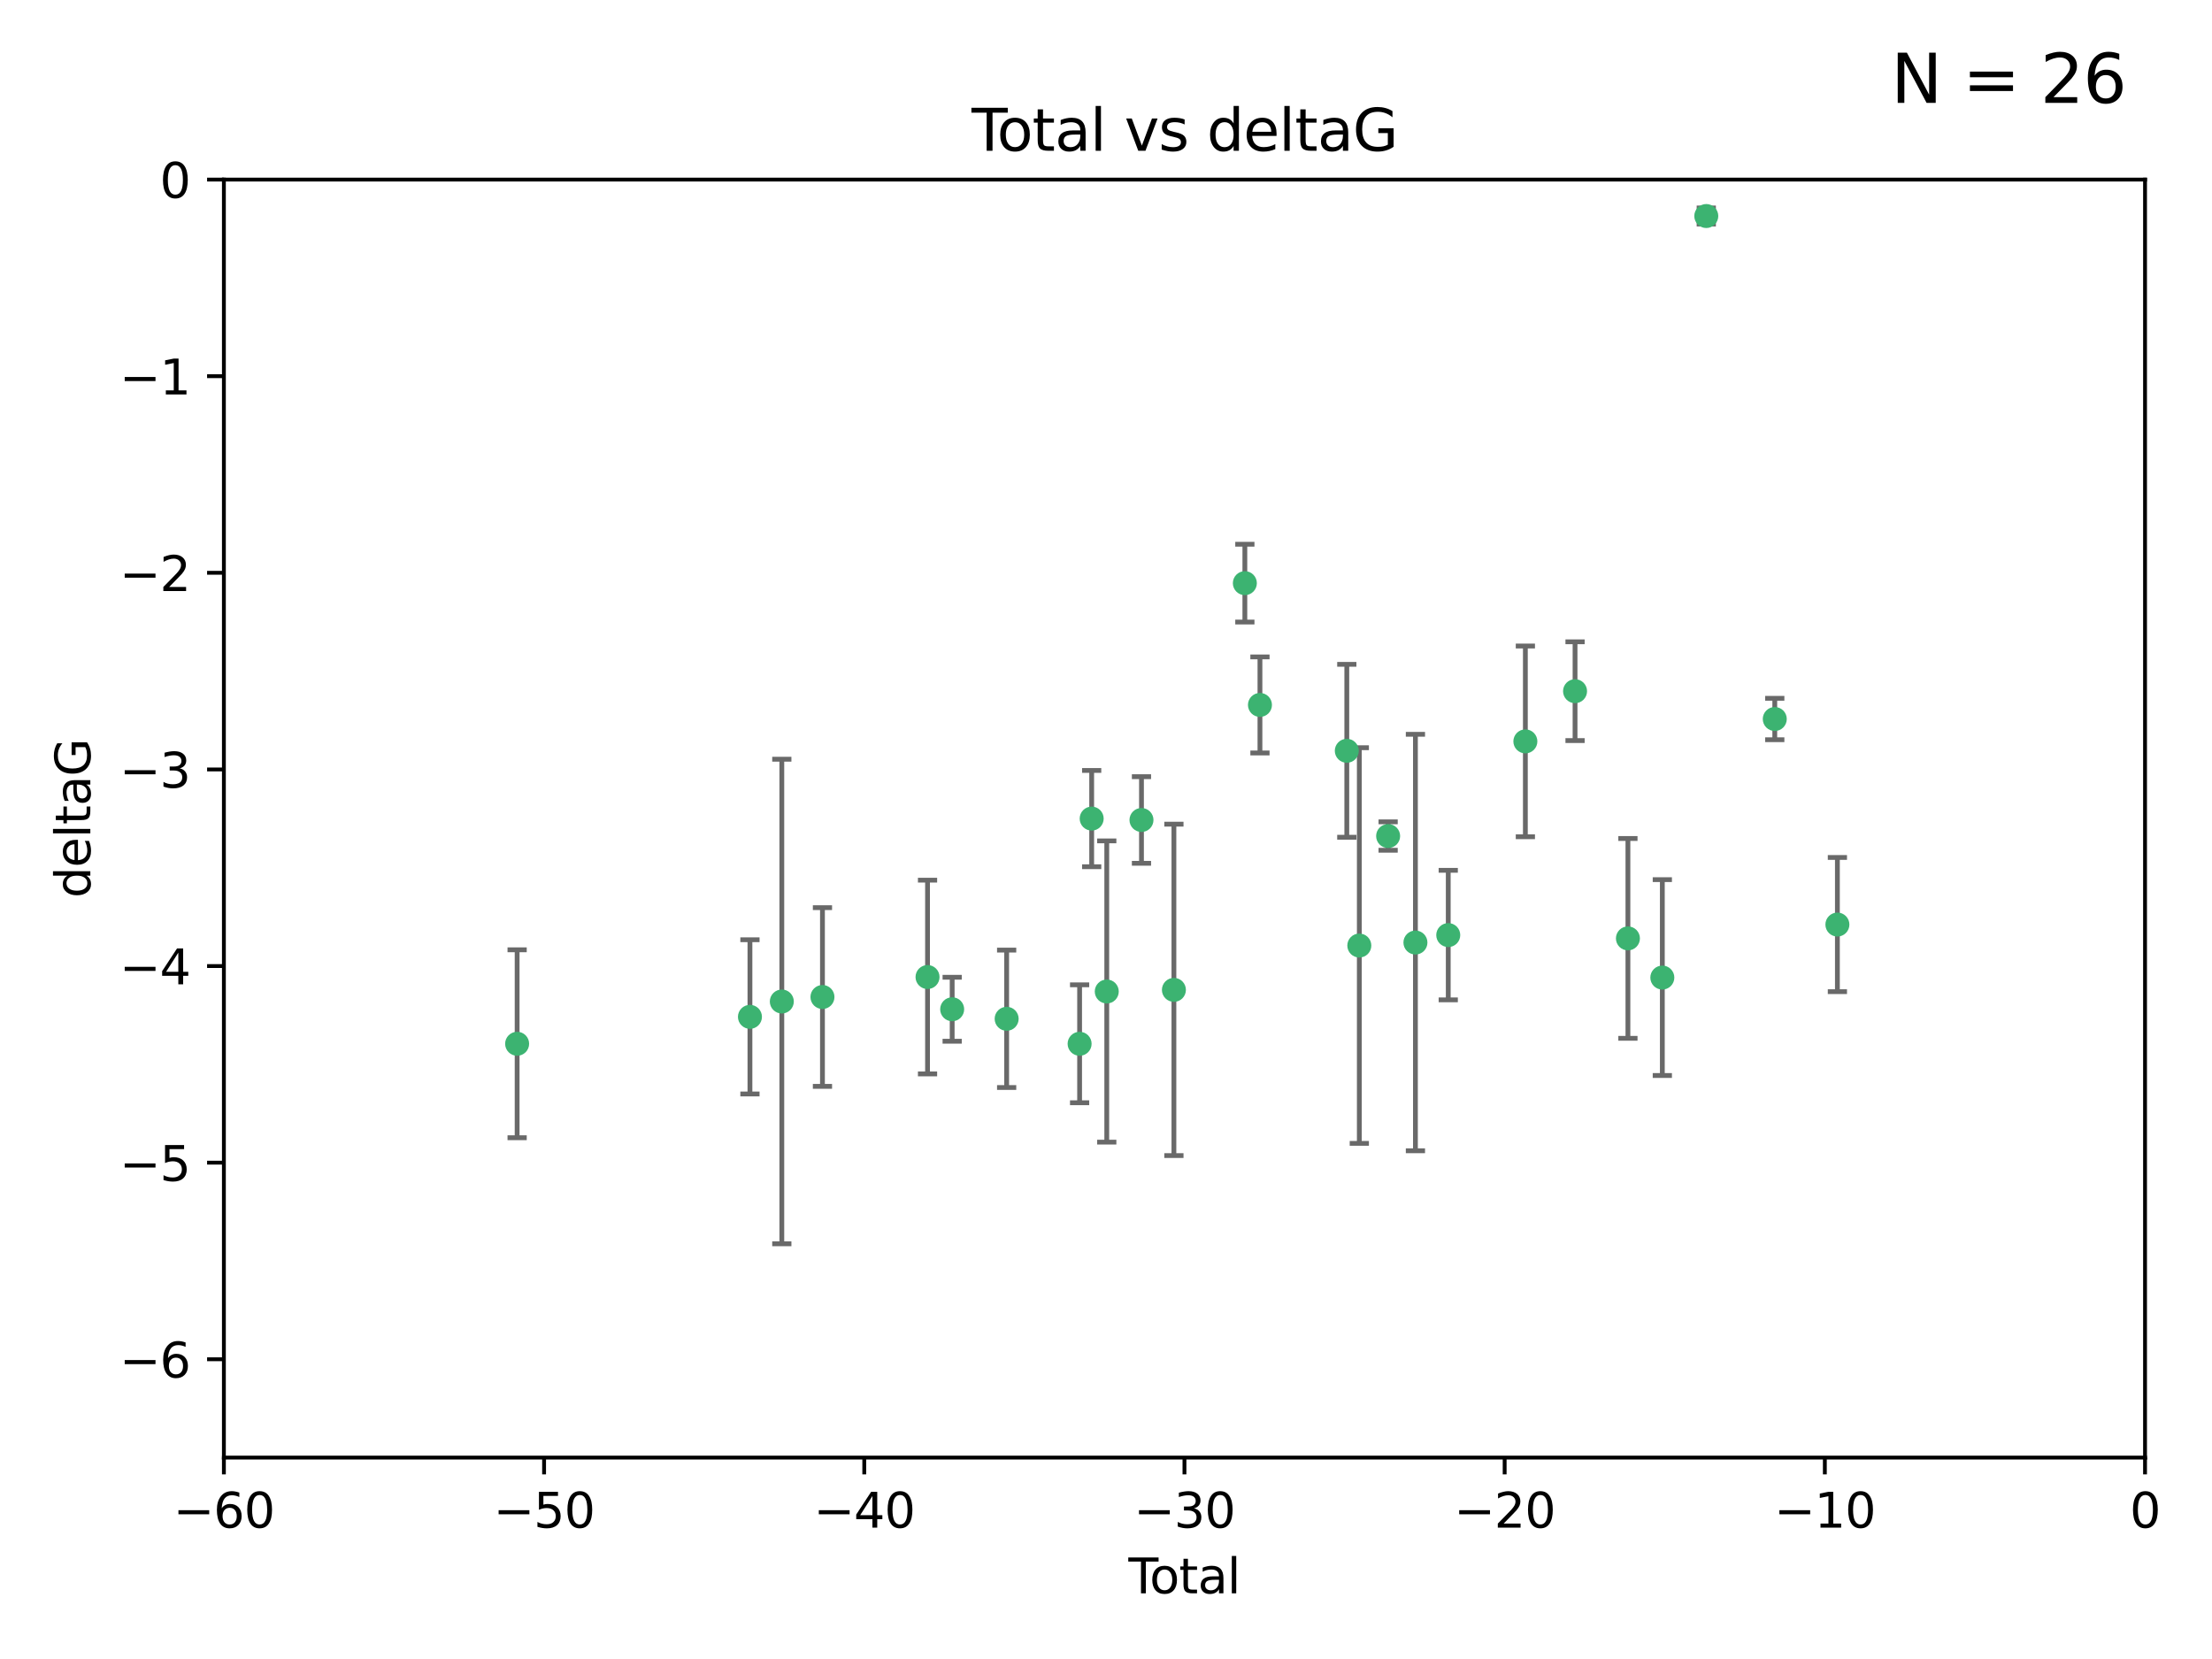 <?xml version="1.0" encoding="utf-8" standalone="no"?>
<!DOCTYPE svg PUBLIC "-//W3C//DTD SVG 1.1//EN"
  "http://www.w3.org/Graphics/SVG/1.1/DTD/svg11.dtd">
<svg xmlns:xlink="http://www.w3.org/1999/xlink" width="460.8pt" height="345.6pt" viewBox="0 0 460.8 345.6" xmlns="http://www.w3.org/2000/svg" version="1.1">
 <defs>
  <style type="text/css">*{stroke-linejoin: round; stroke-linecap: butt}</style>
 </defs>
 <g id="figure_1">
  <g id="patch_1">
   <path d="M 0 345.6 
L 460.8 345.6 
L 460.8 0 
L 0 0 
z
" style="fill: #ffffff"/>
  </g>
  <g id="axes_1">
   <g id="patch_2">
    <path d="M 46.64 303.64 
L 446.85 303.64 
L 446.85 37.411 
L 46.64 37.411 
z
" style="fill: #ffffff"/>
   </g>
   <g id="PathCollection_1">
    <defs>
     <path id="m806c3e0f1e" d="M 0 1.118 
C 0.297 1.118 0.581 1 0.791 0.791 
C 1 0.581 1.118 0.297 1.118 0 
C 1.118 -0.297 1 -0.581 0.791 -0.791 
C 0.581 -1 0.297 -1.118 0 -1.118 
C -0.297 -1.118 -0.581 -1 -0.791 -0.791 
C -1 -0.581 -1.118 -0.297 -1.118 0 
C -1.118 0.297 -1 0.581 -0.791 0.791 
C -0.581 1 -0.297 1.118 0 1.118 
z
" style="stroke: #3cb371"/>
    </defs>
    <g clip-path="url(#p8fd7a4a719)">
     <use xlink:href="#m806c3e0f1e" x="107.728" y="217.436" style="fill: #3cb371; stroke: #3cb371"/>
     <use xlink:href="#m806c3e0f1e" x="156.227" y="211.828" style="fill: #3cb371; stroke: #3cb371"/>
     <use xlink:href="#m806c3e0f1e" x="162.867" y="208.632" style="fill: #3cb371; stroke: #3cb371"/>
     <use xlink:href="#m806c3e0f1e" x="171.333" y="207.693" style="fill: #3cb371; stroke: #3cb371"/>
     <use xlink:href="#m806c3e0f1e" x="193.222" y="203.534" style="fill: #3cb371; stroke: #3cb371"/>
     <use xlink:href="#m806c3e0f1e" x="198.354" y="210.246" style="fill: #3cb371; stroke: #3cb371"/>
     <use xlink:href="#m806c3e0f1e" x="209.704" y="212.234" style="fill: #3cb371; stroke: #3cb371"/>
     <use xlink:href="#m806c3e0f1e" x="224.902" y="217.439" style="fill: #3cb371; stroke: #3cb371"/>
     <use xlink:href="#m806c3e0f1e" x="227.416" y="170.528" style="fill: #3cb371; stroke: #3cb371"/>
     <use xlink:href="#m806c3e0f1e" x="230.559" y="206.547" style="fill: #3cb371; stroke: #3cb371"/>
     <use xlink:href="#m806c3e0f1e" x="237.79" y="170.819" style="fill: #3cb371; stroke: #3cb371"/>
     <use xlink:href="#m806c3e0f1e" x="244.547" y="206.209" style="fill: #3cb371; stroke: #3cb371"/>
     <use xlink:href="#m806c3e0f1e" x="259.326" y="121.482" style="fill: #3cb371; stroke: #3cb371"/>
     <use xlink:href="#m806c3e0f1e" x="262.471" y="146.85" style="fill: #3cb371; stroke: #3cb371"/>
     <use xlink:href="#m806c3e0f1e" x="280.563" y="156.404" style="fill: #3cb371; stroke: #3cb371"/>
     <use xlink:href="#m806c3e0f1e" x="283.17" y="196.973" style="fill: #3cb371; stroke: #3cb371"/>
     <use xlink:href="#m806c3e0f1e" x="289.173" y="174.165" style="fill: #3cb371; stroke: #3cb371"/>
     <use xlink:href="#m806c3e0f1e" x="294.86" y="196.347" style="fill: #3cb371; stroke: #3cb371"/>
     <use xlink:href="#m806c3e0f1e" x="301.697" y="194.795" style="fill: #3cb371; stroke: #3cb371"/>
     <use xlink:href="#m806c3e0f1e" x="317.762" y="154.443" style="fill: #3cb371; stroke: #3cb371"/>
     <use xlink:href="#m806c3e0f1e" x="328.112" y="143.987" style="fill: #3cb371; stroke: #3cb371"/>
     <use xlink:href="#m806c3e0f1e" x="339.126" y="195.485" style="fill: #3cb371; stroke: #3cb371"/>
     <use xlink:href="#m806c3e0f1e" x="346.294" y="203.645" style="fill: #3cb371; stroke: #3cb371"/>
     <use xlink:href="#m806c3e0f1e" x="355.45" y="45.003" style="fill: #3cb371; stroke: #3cb371"/>
     <use xlink:href="#m806c3e0f1e" x="369.717" y="149.782" style="fill: #3cb371; stroke: #3cb371"/>
     <use xlink:href="#m806c3e0f1e" x="382.763" y="192.602" style="fill: #3cb371; stroke: #3cb371"/>
    </g>
   </g>
   <g id="matplotlib.axis_1">
    <g id="xtick_1">
     <g id="line2d_1">
      <defs>
       <path id="m759637b5cf" d="M 0 0 
L 0 3.5 
" style="stroke: #000000; stroke-width: 0.8"/>
      </defs>
      <g>
       <use xlink:href="#m759637b5cf" x="46.64" y="303.64" style="stroke: #000000; stroke-width: 0.8"/>
      </g>
     </g>
     <g id="text_1">
      <!-- −60 -->
      <g transform="translate(36.088 318.238)scale(0.1 -0.1)">
       <defs>
        <path id="DejaVuSans-2212" d="M 678 2272 
L 4684 2272 
L 4684 1741 
L 678 1741 
L 678 2272 
z
" transform="scale(0.016)"/>
        <path id="DejaVuSans-36" d="M 2113 2584 
Q 1688 2584 1439 2293 
Q 1191 2003 1191 1497 
Q 1191 994 1439 701 
Q 1688 409 2113 409 
Q 2538 409 2786 701 
Q 3034 994 3034 1497 
Q 3034 2003 2786 2293 
Q 2538 2584 2113 2584 
z
M 3366 4563 
L 3366 3988 
Q 3128 4100 2886 4159 
Q 2644 4219 2406 4219 
Q 1781 4219 1451 3797 
Q 1122 3375 1075 2522 
Q 1259 2794 1537 2939 
Q 1816 3084 2150 3084 
Q 2853 3084 3261 2657 
Q 3669 2231 3669 1497 
Q 3669 778 3244 343 
Q 2819 -91 2113 -91 
Q 1303 -91 875 529 
Q 447 1150 447 2328 
Q 447 3434 972 4092 
Q 1497 4750 2381 4750 
Q 2619 4750 2861 4703 
Q 3103 4656 3366 4563 
z
" transform="scale(0.016)"/>
        <path id="DejaVuSans-30" d="M 2034 4250 
Q 1547 4250 1301 3770 
Q 1056 3291 1056 2328 
Q 1056 1369 1301 889 
Q 1547 409 2034 409 
Q 2525 409 2770 889 
Q 3016 1369 3016 2328 
Q 3016 3291 2770 3770 
Q 2525 4250 2034 4250 
z
M 2034 4750 
Q 2819 4750 3233 4129 
Q 3647 3509 3647 2328 
Q 3647 1150 3233 529 
Q 2819 -91 2034 -91 
Q 1250 -91 836 529 
Q 422 1150 422 2328 
Q 422 3509 836 4129 
Q 1250 4750 2034 4750 
z
" transform="scale(0.016)"/>
       </defs>
       <use xlink:href="#DejaVuSans-2212"/>
       <use xlink:href="#DejaVuSans-36" x="83.789"/>
       <use xlink:href="#DejaVuSans-30" x="147.412"/>
      </g>
     </g>
    </g>
    <g id="xtick_2">
     <g id="line2d_2">
      <g>
       <use xlink:href="#m759637b5cf" x="113.342" y="303.64" style="stroke: #000000; stroke-width: 0.8"/>
      </g>
     </g>
     <g id="text_2">
      <!-- −50 -->
      <g transform="translate(102.789 318.238)scale(0.1 -0.1)">
       <defs>
        <path id="DejaVuSans-35" d="M 691 4666 
L 3169 4666 
L 3169 4134 
L 1269 4134 
L 1269 2991 
Q 1406 3038 1543 3061 
Q 1681 3084 1819 3084 
Q 2600 3084 3056 2656 
Q 3513 2228 3513 1497 
Q 3513 744 3044 326 
Q 2575 -91 1722 -91 
Q 1428 -91 1123 -41 
Q 819 9 494 109 
L 494 744 
Q 775 591 1075 516 
Q 1375 441 1709 441 
Q 2250 441 2565 725 
Q 2881 1009 2881 1497 
Q 2881 1984 2565 2268 
Q 2250 2553 1709 2553 
Q 1456 2553 1204 2497 
Q 953 2441 691 2322 
L 691 4666 
z
" transform="scale(0.016)"/>
       </defs>
       <use xlink:href="#DejaVuSans-2212"/>
       <use xlink:href="#DejaVuSans-35" x="83.789"/>
       <use xlink:href="#DejaVuSans-30" x="147.412"/>
      </g>
     </g>
    </g>
    <g id="xtick_3">
     <g id="line2d_3">
      <g>
       <use xlink:href="#m759637b5cf" x="180.043" y="303.64" style="stroke: #000000; stroke-width: 0.8"/>
      </g>
     </g>
     <g id="text_3">
      <!-- −40 -->
      <g transform="translate(169.491 318.238)scale(0.1 -0.1)">
       <defs>
        <path id="DejaVuSans-34" d="M 2419 4116 
L 825 1625 
L 2419 1625 
L 2419 4116 
z
M 2253 4666 
L 3047 4666 
L 3047 1625 
L 3713 1625 
L 3713 1100 
L 3047 1100 
L 3047 0 
L 2419 0 
L 2419 1100 
L 313 1100 
L 313 1709 
L 2253 4666 
z
" transform="scale(0.016)"/>
       </defs>
       <use xlink:href="#DejaVuSans-2212"/>
       <use xlink:href="#DejaVuSans-34" x="83.789"/>
       <use xlink:href="#DejaVuSans-30" x="147.412"/>
      </g>
     </g>
    </g>
    <g id="xtick_4">
     <g id="line2d_4">
      <g>
       <use xlink:href="#m759637b5cf" x="246.745" y="303.64" style="stroke: #000000; stroke-width: 0.8"/>
      </g>
     </g>
     <g id="text_4">
      <!-- −30 -->
      <g transform="translate(236.193 318.238)scale(0.1 -0.1)">
       <defs>
        <path id="DejaVuSans-33" d="M 2597 2516 
Q 3050 2419 3304 2112 
Q 3559 1806 3559 1356 
Q 3559 666 3084 287 
Q 2609 -91 1734 -91 
Q 1441 -91 1130 -33 
Q 819 25 488 141 
L 488 750 
Q 750 597 1062 519 
Q 1375 441 1716 441 
Q 2309 441 2620 675 
Q 2931 909 2931 1356 
Q 2931 1769 2642 2001 
Q 2353 2234 1838 2234 
L 1294 2234 
L 1294 2753 
L 1863 2753 
Q 2328 2753 2575 2939 
Q 2822 3125 2822 3475 
Q 2822 3834 2567 4026 
Q 2313 4219 1838 4219 
Q 1578 4219 1281 4162 
Q 984 4106 628 3988 
L 628 4550 
Q 988 4650 1302 4700 
Q 1616 4750 1894 4750 
Q 2613 4750 3031 4423 
Q 3450 4097 3450 3541 
Q 3450 3153 3228 2886 
Q 3006 2619 2597 2516 
z
" transform="scale(0.016)"/>
       </defs>
       <use xlink:href="#DejaVuSans-2212"/>
       <use xlink:href="#DejaVuSans-33" x="83.789"/>
       <use xlink:href="#DejaVuSans-30" x="147.412"/>
      </g>
     </g>
    </g>
    <g id="xtick_5">
     <g id="line2d_5">
      <g>
       <use xlink:href="#m759637b5cf" x="313.447" y="303.64" style="stroke: #000000; stroke-width: 0.8"/>
      </g>
     </g>
     <g id="text_5">
      <!-- −20 -->
      <g transform="translate(302.894 318.238)scale(0.1 -0.1)">
       <defs>
        <path id="DejaVuSans-32" d="M 1228 531 
L 3431 531 
L 3431 0 
L 469 0 
L 469 531 
Q 828 903 1448 1529 
Q 2069 2156 2228 2338 
Q 2531 2678 2651 2914 
Q 2772 3150 2772 3378 
Q 2772 3750 2511 3984 
Q 2250 4219 1831 4219 
Q 1534 4219 1204 4116 
Q 875 4013 500 3803 
L 500 4441 
Q 881 4594 1212 4672 
Q 1544 4750 1819 4750 
Q 2544 4750 2975 4387 
Q 3406 4025 3406 3419 
Q 3406 3131 3298 2873 
Q 3191 2616 2906 2266 
Q 2828 2175 2409 1742 
Q 1991 1309 1228 531 
z
" transform="scale(0.016)"/>
       </defs>
       <use xlink:href="#DejaVuSans-2212"/>
       <use xlink:href="#DejaVuSans-32" x="83.789"/>
       <use xlink:href="#DejaVuSans-30" x="147.412"/>
      </g>
     </g>
    </g>
    <g id="xtick_6">
     <g id="line2d_6">
      <g>
       <use xlink:href="#m759637b5cf" x="380.148" y="303.64" style="stroke: #000000; stroke-width: 0.8"/>
      </g>
     </g>
     <g id="text_6">
      <!-- −10 -->
      <g transform="translate(369.596 318.238)scale(0.1 -0.1)">
       <defs>
        <path id="DejaVuSans-31" d="M 794 531 
L 1825 531 
L 1825 4091 
L 703 3866 
L 703 4441 
L 1819 4666 
L 2450 4666 
L 2450 531 
L 3481 531 
L 3481 0 
L 794 0 
L 794 531 
z
" transform="scale(0.016)"/>
       </defs>
       <use xlink:href="#DejaVuSans-2212"/>
       <use xlink:href="#DejaVuSans-31" x="83.789"/>
       <use xlink:href="#DejaVuSans-30" x="147.412"/>
      </g>
     </g>
    </g>
    <g id="xtick_7">
     <g id="line2d_7">
      <g>
       <use xlink:href="#m759637b5cf" x="446.85" y="303.64" style="stroke: #000000; stroke-width: 0.8"/>
      </g>
     </g>
     <g id="text_7">
      <!-- 0 -->
      <g transform="translate(443.669 318.238)scale(0.1 -0.1)">
       <use xlink:href="#DejaVuSans-30"/>
      </g>
     </g>
    </g>
    <g id="text_8">
     <!-- Total -->
     <g transform="translate(235.068 331.917)scale(0.1 -0.1)">
      <defs>
       <path id="DejaVuSans-54" d="M -19 4666 
L 3928 4666 
L 3928 4134 
L 2272 4134 
L 2272 0 
L 1638 0 
L 1638 4134 
L -19 4134 
L -19 4666 
z
" transform="scale(0.016)"/>
       <path id="DejaVuSans-6f" d="M 1959 3097 
Q 1497 3097 1228 2736 
Q 959 2375 959 1747 
Q 959 1119 1226 758 
Q 1494 397 1959 397 
Q 2419 397 2687 759 
Q 2956 1122 2956 1747 
Q 2956 2369 2687 2733 
Q 2419 3097 1959 3097 
z
M 1959 3584 
Q 2709 3584 3137 3096 
Q 3566 2609 3566 1747 
Q 3566 888 3137 398 
Q 2709 -91 1959 -91 
Q 1206 -91 779 398 
Q 353 888 353 1747 
Q 353 2609 779 3096 
Q 1206 3584 1959 3584 
z
" transform="scale(0.016)"/>
       <path id="DejaVuSans-74" d="M 1172 4494 
L 1172 3500 
L 2356 3500 
L 2356 3053 
L 1172 3053 
L 1172 1153 
Q 1172 725 1289 603 
Q 1406 481 1766 481 
L 2356 481 
L 2356 0 
L 1766 0 
Q 1100 0 847 248 
Q 594 497 594 1153 
L 594 3053 
L 172 3053 
L 172 3500 
L 594 3500 
L 594 4494 
L 1172 4494 
z
" transform="scale(0.016)"/>
       <path id="DejaVuSans-61" d="M 2194 1759 
Q 1497 1759 1228 1600 
Q 959 1441 959 1056 
Q 959 750 1161 570 
Q 1363 391 1709 391 
Q 2188 391 2477 730 
Q 2766 1069 2766 1631 
L 2766 1759 
L 2194 1759 
z
M 3341 1997 
L 3341 0 
L 2766 0 
L 2766 531 
Q 2569 213 2275 61 
Q 1981 -91 1556 -91 
Q 1019 -91 701 211 
Q 384 513 384 1019 
Q 384 1609 779 1909 
Q 1175 2209 1959 2209 
L 2766 2209 
L 2766 2266 
Q 2766 2663 2505 2880 
Q 2244 3097 1772 3097 
Q 1472 3097 1187 3025 
Q 903 2953 641 2809 
L 641 3341 
Q 956 3463 1253 3523 
Q 1550 3584 1831 3584 
Q 2591 3584 2966 3190 
Q 3341 2797 3341 1997 
z
" transform="scale(0.016)"/>
       <path id="DejaVuSans-6c" d="M 603 4863 
L 1178 4863 
L 1178 0 
L 603 0 
L 603 4863 
z
" transform="scale(0.016)"/>
      </defs>
      <use xlink:href="#DejaVuSans-54"/>
      <use xlink:href="#DejaVuSans-6f" x="44.084"/>
      <use xlink:href="#DejaVuSans-74" x="105.266"/>
      <use xlink:href="#DejaVuSans-61" x="144.475"/>
      <use xlink:href="#DejaVuSans-6c" x="205.754"/>
     </g>
    </g>
   </g>
   <g id="matplotlib.axis_2">
    <g id="ytick_1">
     <g id="line2d_8">
      <defs>
       <path id="mcbce592e49" d="M 0 0 
L -3.5 0 
" style="stroke: #000000; stroke-width: 0.8"/>
      </defs>
      <g>
       <use xlink:href="#mcbce592e49" x="46.64" y="283.161" style="stroke: #000000; stroke-width: 0.8"/>
      </g>
     </g>
     <g id="text_9">
      <!-- −6 -->
      <g transform="translate(24.898 286.96)scale(0.1 -0.1)">
       <use xlink:href="#DejaVuSans-2212"/>
       <use xlink:href="#DejaVuSans-36" x="83.789"/>
      </g>
     </g>
    </g>
    <g id="ytick_2">
     <g id="line2d_9">
      <g>
       <use xlink:href="#mcbce592e49" x="46.64" y="242.203" style="stroke: #000000; stroke-width: 0.8"/>
      </g>
     </g>
     <g id="text_10">
      <!-- −5 -->
      <g transform="translate(24.898 246.002)scale(0.1 -0.1)">
       <use xlink:href="#DejaVuSans-2212"/>
       <use xlink:href="#DejaVuSans-35" x="83.789"/>
      </g>
     </g>
    </g>
    <g id="ytick_3">
     <g id="line2d_10">
      <g>
       <use xlink:href="#mcbce592e49" x="46.64" y="201.244" style="stroke: #000000; stroke-width: 0.8"/>
      </g>
     </g>
     <g id="text_11">
      <!-- −4 -->
      <g transform="translate(24.898 205.044)scale(0.1 -0.1)">
       <use xlink:href="#DejaVuSans-2212"/>
       <use xlink:href="#DejaVuSans-34" x="83.789"/>
      </g>
     </g>
    </g>
    <g id="ytick_4">
     <g id="line2d_11">
      <g>
       <use xlink:href="#mcbce592e49" x="46.64" y="160.286" style="stroke: #000000; stroke-width: 0.8"/>
      </g>
     </g>
     <g id="text_12">
      <!-- −3 -->
      <g transform="translate(24.898 164.085)scale(0.1 -0.1)">
       <use xlink:href="#DejaVuSans-2212"/>
       <use xlink:href="#DejaVuSans-33" x="83.789"/>
      </g>
     </g>
    </g>
    <g id="ytick_5">
     <g id="line2d_12">
      <g>
       <use xlink:href="#mcbce592e49" x="46.64" y="119.328" style="stroke: #000000; stroke-width: 0.8"/>
      </g>
     </g>
     <g id="text_13">
      <!-- −2 -->
      <g transform="translate(24.898 123.127)scale(0.1 -0.1)">
       <use xlink:href="#DejaVuSans-2212"/>
       <use xlink:href="#DejaVuSans-32" x="83.789"/>
      </g>
     </g>
    </g>
    <g id="ytick_6">
     <g id="line2d_13">
      <g>
       <use xlink:href="#mcbce592e49" x="46.64" y="78.369" style="stroke: #000000; stroke-width: 0.8"/>
      </g>
     </g>
     <g id="text_14">
      <!-- −1 -->
      <g transform="translate(24.898 82.169)scale(0.1 -0.1)">
       <use xlink:href="#DejaVuSans-2212"/>
       <use xlink:href="#DejaVuSans-31" x="83.789"/>
      </g>
     </g>
    </g>
    <g id="ytick_7">
     <g id="line2d_14">
      <g>
       <use xlink:href="#mcbce592e49" x="46.64" y="37.411" style="stroke: #000000; stroke-width: 0.8"/>
      </g>
     </g>
     <g id="text_15">
      <!-- 0 -->
      <g transform="translate(33.278 41.21)scale(0.1 -0.1)">
       <use xlink:href="#DejaVuSans-30"/>
      </g>
     </g>
    </g>
    <g id="text_16">
     <!-- deltaG -->
     <g transform="translate(18.818 187.064)rotate(-90)scale(0.1 -0.1)">
      <defs>
       <path id="DejaVuSans-64" d="M 2906 2969 
L 2906 4863 
L 3481 4863 
L 3481 0 
L 2906 0 
L 2906 525 
Q 2725 213 2448 61 
Q 2172 -91 1784 -91 
Q 1150 -91 751 415 
Q 353 922 353 1747 
Q 353 2572 751 3078 
Q 1150 3584 1784 3584 
Q 2172 3584 2448 3432 
Q 2725 3281 2906 2969 
z
M 947 1747 
Q 947 1113 1208 752 
Q 1469 391 1925 391 
Q 2381 391 2643 752 
Q 2906 1113 2906 1747 
Q 2906 2381 2643 2742 
Q 2381 3103 1925 3103 
Q 1469 3103 1208 2742 
Q 947 2381 947 1747 
z
" transform="scale(0.016)"/>
       <path id="DejaVuSans-65" d="M 3597 1894 
L 3597 1613 
L 953 1613 
Q 991 1019 1311 708 
Q 1631 397 2203 397 
Q 2534 397 2845 478 
Q 3156 559 3463 722 
L 3463 178 
Q 3153 47 2828 -22 
Q 2503 -91 2169 -91 
Q 1331 -91 842 396 
Q 353 884 353 1716 
Q 353 2575 817 3079 
Q 1281 3584 2069 3584 
Q 2775 3584 3186 3129 
Q 3597 2675 3597 1894 
z
M 3022 2063 
Q 3016 2534 2758 2815 
Q 2500 3097 2075 3097 
Q 1594 3097 1305 2825 
Q 1016 2553 972 2059 
L 3022 2063 
z
" transform="scale(0.016)"/>
       <path id="DejaVuSans-47" d="M 3809 666 
L 3809 1919 
L 2778 1919 
L 2778 2438 
L 4434 2438 
L 4434 434 
Q 4069 175 3628 42 
Q 3188 -91 2688 -91 
Q 1594 -91 976 548 
Q 359 1188 359 2328 
Q 359 3472 976 4111 
Q 1594 4750 2688 4750 
Q 3144 4750 3555 4637 
Q 3966 4525 4313 4306 
L 4313 3634 
Q 3963 3931 3569 4081 
Q 3175 4231 2741 4231 
Q 1884 4231 1454 3753 
Q 1025 3275 1025 2328 
Q 1025 1384 1454 906 
Q 1884 428 2741 428 
Q 3075 428 3337 486 
Q 3600 544 3809 666 
z
" transform="scale(0.016)"/>
      </defs>
      <use xlink:href="#DejaVuSans-64"/>
      <use xlink:href="#DejaVuSans-65" x="63.477"/>
      <use xlink:href="#DejaVuSans-6c" x="125"/>
      <use xlink:href="#DejaVuSans-74" x="152.783"/>
      <use xlink:href="#DejaVuSans-61" x="191.992"/>
      <use xlink:href="#DejaVuSans-47" x="253.271"/>
     </g>
    </g>
   </g>
   <g id="LineCollection_1">
    <path d="M 107.728 237.01 
L 107.728 197.863 
" clip-path="url(#p8fd7a4a719)" style="fill: none; stroke: #696969"/>
    <path d="M 156.227 227.894 
L 156.227 195.763 
" clip-path="url(#p8fd7a4a719)" style="fill: none; stroke: #696969"/>
    <path d="M 162.867 259.106 
L 162.867 158.159 
" clip-path="url(#p8fd7a4a719)" style="fill: none; stroke: #696969"/>
    <path d="M 171.333 226.308 
L 171.333 189.078 
" clip-path="url(#p8fd7a4a719)" style="fill: none; stroke: #696969"/>
    <path d="M 193.222 223.714 
L 193.222 183.354 
" clip-path="url(#p8fd7a4a719)" style="fill: none; stroke: #696969"/>
    <path d="M 198.354 216.908 
L 198.354 203.585 
" clip-path="url(#p8fd7a4a719)" style="fill: none; stroke: #696969"/>
    <path d="M 209.704 226.546 
L 209.704 197.923 
" clip-path="url(#p8fd7a4a719)" style="fill: none; stroke: #696969"/>
    <path d="M 224.902 229.723 
L 224.902 205.154 
" clip-path="url(#p8fd7a4a719)" style="fill: none; stroke: #696969"/>
    <path d="M 227.416 180.554 
L 227.416 160.503 
" clip-path="url(#p8fd7a4a719)" style="fill: none; stroke: #696969"/>
    <path d="M 230.559 237.925 
L 230.559 175.169 
" clip-path="url(#p8fd7a4a719)" style="fill: none; stroke: #696969"/>
    <path d="M 237.79 179.842 
L 237.79 161.796 
" clip-path="url(#p8fd7a4a719)" style="fill: none; stroke: #696969"/>
    <path d="M 244.547 240.727 
L 244.547 171.69 
" clip-path="url(#p8fd7a4a719)" style="fill: none; stroke: #696969"/>
    <path d="M 259.326 129.586 
L 259.326 113.377 
" clip-path="url(#p8fd7a4a719)" style="fill: none; stroke: #696969"/>
    <path d="M 262.471 156.857 
L 262.471 136.843 
" clip-path="url(#p8fd7a4a719)" style="fill: none; stroke: #696969"/>
    <path d="M 280.563 174.418 
L 280.563 138.39 
" clip-path="url(#p8fd7a4a719)" style="fill: none; stroke: #696969"/>
    <path d="M 283.17 238.185 
L 283.17 155.761 
" clip-path="url(#p8fd7a4a719)" style="fill: none; stroke: #696969"/>
    <path d="M 289.173 177.125 
L 289.173 171.205 
" clip-path="url(#p8fd7a4a719)" style="fill: none; stroke: #696969"/>
    <path d="M 294.86 239.727 
L 294.86 152.966 
" clip-path="url(#p8fd7a4a719)" style="fill: none; stroke: #696969"/>
    <path d="M 301.697 208.286 
L 301.697 181.304 
" clip-path="url(#p8fd7a4a719)" style="fill: none; stroke: #696969"/>
    <path d="M 317.762 174.308 
L 317.762 134.577 
" clip-path="url(#p8fd7a4a719)" style="fill: none; stroke: #696969"/>
    <path d="M 328.112 154.277 
L 328.112 133.697 
" clip-path="url(#p8fd7a4a719)" style="fill: none; stroke: #696969"/>
    <path d="M 339.126 216.296 
L 339.126 174.675 
" clip-path="url(#p8fd7a4a719)" style="fill: none; stroke: #696969"/>
    <path d="M 346.294 224.047 
L 346.294 183.243 
" clip-path="url(#p8fd7a4a719)" style="fill: none; stroke: #696969"/>
    <path d="M 355.45 46.679 
L 355.45 43.328 
" clip-path="url(#p8fd7a4a719)" style="fill: none; stroke: #696969"/>
    <path d="M 369.717 154.095 
L 369.717 145.468 
" clip-path="url(#p8fd7a4a719)" style="fill: none; stroke: #696969"/>
    <path d="M 382.763 206.581 
L 382.763 178.623 
" clip-path="url(#p8fd7a4a719)" style="fill: none; stroke: #696969"/>
   </g>
   <g id="line2d_15">
    <defs>
     <path id="med2bcd25d1" d="M 2 0 
L -2 -0 
" style="stroke: #696969"/>
    </defs>
    <g clip-path="url(#p8fd7a4a719)">
     <use xlink:href="#med2bcd25d1" x="107.728" y="237.01" style="fill: #696969; stroke: #696969"/>
     <use xlink:href="#med2bcd25d1" x="156.227" y="227.894" style="fill: #696969; stroke: #696969"/>
     <use xlink:href="#med2bcd25d1" x="162.867" y="259.106" style="fill: #696969; stroke: #696969"/>
     <use xlink:href="#med2bcd25d1" x="171.333" y="226.308" style="fill: #696969; stroke: #696969"/>
     <use xlink:href="#med2bcd25d1" x="193.222" y="223.714" style="fill: #696969; stroke: #696969"/>
     <use xlink:href="#med2bcd25d1" x="198.354" y="216.908" style="fill: #696969; stroke: #696969"/>
     <use xlink:href="#med2bcd25d1" x="209.704" y="226.546" style="fill: #696969; stroke: #696969"/>
     <use xlink:href="#med2bcd25d1" x="224.902" y="229.723" style="fill: #696969; stroke: #696969"/>
     <use xlink:href="#med2bcd25d1" x="227.416" y="180.554" style="fill: #696969; stroke: #696969"/>
     <use xlink:href="#med2bcd25d1" x="230.559" y="237.925" style="fill: #696969; stroke: #696969"/>
     <use xlink:href="#med2bcd25d1" x="237.79" y="179.842" style="fill: #696969; stroke: #696969"/>
     <use xlink:href="#med2bcd25d1" x="244.547" y="240.727" style="fill: #696969; stroke: #696969"/>
     <use xlink:href="#med2bcd25d1" x="259.326" y="129.586" style="fill: #696969; stroke: #696969"/>
     <use xlink:href="#med2bcd25d1" x="262.471" y="156.857" style="fill: #696969; stroke: #696969"/>
     <use xlink:href="#med2bcd25d1" x="280.563" y="174.418" style="fill: #696969; stroke: #696969"/>
     <use xlink:href="#med2bcd25d1" x="283.17" y="238.185" style="fill: #696969; stroke: #696969"/>
     <use xlink:href="#med2bcd25d1" x="289.173" y="177.125" style="fill: #696969; stroke: #696969"/>
     <use xlink:href="#med2bcd25d1" x="294.86" y="239.727" style="fill: #696969; stroke: #696969"/>
     <use xlink:href="#med2bcd25d1" x="301.697" y="208.286" style="fill: #696969; stroke: #696969"/>
     <use xlink:href="#med2bcd25d1" x="317.762" y="174.308" style="fill: #696969; stroke: #696969"/>
     <use xlink:href="#med2bcd25d1" x="328.112" y="154.277" style="fill: #696969; stroke: #696969"/>
     <use xlink:href="#med2bcd25d1" x="339.126" y="216.296" style="fill: #696969; stroke: #696969"/>
     <use xlink:href="#med2bcd25d1" x="346.294" y="224.047" style="fill: #696969; stroke: #696969"/>
     <use xlink:href="#med2bcd25d1" x="355.45" y="46.679" style="fill: #696969; stroke: #696969"/>
     <use xlink:href="#med2bcd25d1" x="369.717" y="154.095" style="fill: #696969; stroke: #696969"/>
     <use xlink:href="#med2bcd25d1" x="382.763" y="206.581" style="fill: #696969; stroke: #696969"/>
    </g>
   </g>
   <g id="line2d_16">
    <g clip-path="url(#p8fd7a4a719)">
     <use xlink:href="#med2bcd25d1" x="107.728" y="197.863" style="fill: #696969; stroke: #696969"/>
     <use xlink:href="#med2bcd25d1" x="156.227" y="195.763" style="fill: #696969; stroke: #696969"/>
     <use xlink:href="#med2bcd25d1" x="162.867" y="158.159" style="fill: #696969; stroke: #696969"/>
     <use xlink:href="#med2bcd25d1" x="171.333" y="189.078" style="fill: #696969; stroke: #696969"/>
     <use xlink:href="#med2bcd25d1" x="193.222" y="183.354" style="fill: #696969; stroke: #696969"/>
     <use xlink:href="#med2bcd25d1" x="198.354" y="203.585" style="fill: #696969; stroke: #696969"/>
     <use xlink:href="#med2bcd25d1" x="209.704" y="197.923" style="fill: #696969; stroke: #696969"/>
     <use xlink:href="#med2bcd25d1" x="224.902" y="205.154" style="fill: #696969; stroke: #696969"/>
     <use xlink:href="#med2bcd25d1" x="227.416" y="160.503" style="fill: #696969; stroke: #696969"/>
     <use xlink:href="#med2bcd25d1" x="230.559" y="175.169" style="fill: #696969; stroke: #696969"/>
     <use xlink:href="#med2bcd25d1" x="237.79" y="161.796" style="fill: #696969; stroke: #696969"/>
     <use xlink:href="#med2bcd25d1" x="244.547" y="171.69" style="fill: #696969; stroke: #696969"/>
     <use xlink:href="#med2bcd25d1" x="259.326" y="113.377" style="fill: #696969; stroke: #696969"/>
     <use xlink:href="#med2bcd25d1" x="262.471" y="136.843" style="fill: #696969; stroke: #696969"/>
     <use xlink:href="#med2bcd25d1" x="280.563" y="138.39" style="fill: #696969; stroke: #696969"/>
     <use xlink:href="#med2bcd25d1" x="283.17" y="155.761" style="fill: #696969; stroke: #696969"/>
     <use xlink:href="#med2bcd25d1" x="289.173" y="171.205" style="fill: #696969; stroke: #696969"/>
     <use xlink:href="#med2bcd25d1" x="294.86" y="152.966" style="fill: #696969; stroke: #696969"/>
     <use xlink:href="#med2bcd25d1" x="301.697" y="181.304" style="fill: #696969; stroke: #696969"/>
     <use xlink:href="#med2bcd25d1" x="317.762" y="134.577" style="fill: #696969; stroke: #696969"/>
     <use xlink:href="#med2bcd25d1" x="328.112" y="133.697" style="fill: #696969; stroke: #696969"/>
     <use xlink:href="#med2bcd25d1" x="339.126" y="174.675" style="fill: #696969; stroke: #696969"/>
     <use xlink:href="#med2bcd25d1" x="346.294" y="183.243" style="fill: #696969; stroke: #696969"/>
     <use xlink:href="#med2bcd25d1" x="355.45" y="43.328" style="fill: #696969; stroke: #696969"/>
     <use xlink:href="#med2bcd25d1" x="369.717" y="145.468" style="fill: #696969; stroke: #696969"/>
     <use xlink:href="#med2bcd25d1" x="382.763" y="178.623" style="fill: #696969; stroke: #696969"/>
    </g>
   </g>
   <g id="line2d_17">
    <defs>
     <path id="m123f8a9f9c" d="M 0 2 
C 0.53 2 1.039 1.789 1.414 1.414 
C 1.789 1.039 2 0.53 2 0 
C 2 -0.53 1.789 -1.039 1.414 -1.414 
C 1.039 -1.789 0.53 -2 0 -2 
C -0.53 -2 -1.039 -1.789 -1.414 -1.414 
C -1.789 -1.039 -2 -0.53 -2 0 
C -2 0.53 -1.789 1.039 -1.414 1.414 
C -1.039 1.789 -0.53 2 0 2 
z
" style="stroke: #3cb371"/>
    </defs>
    <g clip-path="url(#p8fd7a4a719)">
     <use xlink:href="#m123f8a9f9c" x="107.728" y="217.436" style="fill: #3cb371; stroke: #3cb371"/>
     <use xlink:href="#m123f8a9f9c" x="156.227" y="211.828" style="fill: #3cb371; stroke: #3cb371"/>
     <use xlink:href="#m123f8a9f9c" x="162.867" y="208.632" style="fill: #3cb371; stroke: #3cb371"/>
     <use xlink:href="#m123f8a9f9c" x="171.333" y="207.693" style="fill: #3cb371; stroke: #3cb371"/>
     <use xlink:href="#m123f8a9f9c" x="193.222" y="203.534" style="fill: #3cb371; stroke: #3cb371"/>
     <use xlink:href="#m123f8a9f9c" x="198.354" y="210.246" style="fill: #3cb371; stroke: #3cb371"/>
     <use xlink:href="#m123f8a9f9c" x="209.704" y="212.234" style="fill: #3cb371; stroke: #3cb371"/>
     <use xlink:href="#m123f8a9f9c" x="224.902" y="217.439" style="fill: #3cb371; stroke: #3cb371"/>
     <use xlink:href="#m123f8a9f9c" x="227.416" y="170.528" style="fill: #3cb371; stroke: #3cb371"/>
     <use xlink:href="#m123f8a9f9c" x="230.559" y="206.547" style="fill: #3cb371; stroke: #3cb371"/>
     <use xlink:href="#m123f8a9f9c" x="237.79" y="170.819" style="fill: #3cb371; stroke: #3cb371"/>
     <use xlink:href="#m123f8a9f9c" x="244.547" y="206.209" style="fill: #3cb371; stroke: #3cb371"/>
     <use xlink:href="#m123f8a9f9c" x="259.326" y="121.482" style="fill: #3cb371; stroke: #3cb371"/>
     <use xlink:href="#m123f8a9f9c" x="262.471" y="146.85" style="fill: #3cb371; stroke: #3cb371"/>
     <use xlink:href="#m123f8a9f9c" x="280.563" y="156.404" style="fill: #3cb371; stroke: #3cb371"/>
     <use xlink:href="#m123f8a9f9c" x="283.17" y="196.973" style="fill: #3cb371; stroke: #3cb371"/>
     <use xlink:href="#m123f8a9f9c" x="289.173" y="174.165" style="fill: #3cb371; stroke: #3cb371"/>
     <use xlink:href="#m123f8a9f9c" x="294.86" y="196.347" style="fill: #3cb371; stroke: #3cb371"/>
     <use xlink:href="#m123f8a9f9c" x="301.697" y="194.795" style="fill: #3cb371; stroke: #3cb371"/>
     <use xlink:href="#m123f8a9f9c" x="317.762" y="154.443" style="fill: #3cb371; stroke: #3cb371"/>
     <use xlink:href="#m123f8a9f9c" x="328.112" y="143.987" style="fill: #3cb371; stroke: #3cb371"/>
     <use xlink:href="#m123f8a9f9c" x="339.126" y="195.485" style="fill: #3cb371; stroke: #3cb371"/>
     <use xlink:href="#m123f8a9f9c" x="346.294" y="203.645" style="fill: #3cb371; stroke: #3cb371"/>
     <use xlink:href="#m123f8a9f9c" x="355.45" y="45.003" style="fill: #3cb371; stroke: #3cb371"/>
     <use xlink:href="#m123f8a9f9c" x="369.717" y="149.782" style="fill: #3cb371; stroke: #3cb371"/>
     <use xlink:href="#m123f8a9f9c" x="382.763" y="192.602" style="fill: #3cb371; stroke: #3cb371"/>
    </g>
   </g>
   <g id="patch_3">
    <path d="M 46.64 303.64 
L 46.64 37.411 
" style="fill: none; stroke: #000000; stroke-width: 0.8; stroke-linejoin: miter; stroke-linecap: square"/>
   </g>
   <g id="patch_4">
    <path d="M 446.85 303.64 
L 446.85 37.411 
" style="fill: none; stroke: #000000; stroke-width: 0.8; stroke-linejoin: miter; stroke-linecap: square"/>
   </g>
   <g id="patch_5">
    <path d="M 46.64 303.64 
L 446.85 303.64 
" style="fill: none; stroke: #000000; stroke-width: 0.8; stroke-linejoin: miter; stroke-linecap: square"/>
   </g>
   <g id="patch_6">
    <path d="M 46.64 37.411 
L 446.85 37.411 
" style="fill: none; stroke: #000000; stroke-width: 0.8; stroke-linejoin: miter; stroke-linecap: square"/>
   </g>
   <g id="text_17">
    <!-- N = 26 -->
    <g transform="translate(393.929 21.426)scale(0.14 -0.14)">
     <defs>
      <path id="DejaVuSans-4e" d="M 628 4666 
L 1478 4666 
L 3547 763 
L 3547 4666 
L 4159 4666 
L 4159 0 
L 3309 0 
L 1241 3903 
L 1241 0 
L 628 0 
L 628 4666 
z
" transform="scale(0.016)"/>
      <path id="DejaVuSans-20" transform="scale(0.016)"/>
      <path id="DejaVuSans-3d" d="M 678 2906 
L 4684 2906 
L 4684 2381 
L 678 2381 
L 678 2906 
z
M 678 1631 
L 4684 1631 
L 4684 1100 
L 678 1100 
L 678 1631 
z
" transform="scale(0.016)"/>
     </defs>
     <use xlink:href="#DejaVuSans-4e"/>
     <use xlink:href="#DejaVuSans-20" x="74.805"/>
     <use xlink:href="#DejaVuSans-3d" x="106.592"/>
     <use xlink:href="#DejaVuSans-20" x="190.381"/>
     <use xlink:href="#DejaVuSans-32" x="222.168"/>
     <use xlink:href="#DejaVuSans-36" x="285.791"/>
    </g>
   </g>
   <g id="text_18">
    <!-- Total vs deltaG -->
    <g transform="translate(202.397 31.411)scale(0.12 -0.12)">
     <defs>
      <path id="DejaVuSans-76" d="M 191 3500 
L 800 3500 
L 1894 563 
L 2988 3500 
L 3597 3500 
L 2284 0 
L 1503 0 
L 191 3500 
z
" transform="scale(0.016)"/>
      <path id="DejaVuSans-73" d="M 2834 3397 
L 2834 2853 
Q 2591 2978 2328 3040 
Q 2066 3103 1784 3103 
Q 1356 3103 1142 2972 
Q 928 2841 928 2578 
Q 928 2378 1081 2264 
Q 1234 2150 1697 2047 
L 1894 2003 
Q 2506 1872 2764 1633 
Q 3022 1394 3022 966 
Q 3022 478 2636 193 
Q 2250 -91 1575 -91 
Q 1294 -91 989 -36 
Q 684 19 347 128 
L 347 722 
Q 666 556 975 473 
Q 1284 391 1588 391 
Q 1994 391 2212 530 
Q 2431 669 2431 922 
Q 2431 1156 2273 1281 
Q 2116 1406 1581 1522 
L 1381 1569 
Q 847 1681 609 1914 
Q 372 2147 372 2553 
Q 372 3047 722 3315 
Q 1072 3584 1716 3584 
Q 2034 3584 2315 3537 
Q 2597 3491 2834 3397 
z
" transform="scale(0.016)"/>
     </defs>
     <use xlink:href="#DejaVuSans-54"/>
     <use xlink:href="#DejaVuSans-6f" x="44.084"/>
     <use xlink:href="#DejaVuSans-74" x="105.266"/>
     <use xlink:href="#DejaVuSans-61" x="144.475"/>
     <use xlink:href="#DejaVuSans-6c" x="205.754"/>
     <use xlink:href="#DejaVuSans-20" x="233.537"/>
     <use xlink:href="#DejaVuSans-76" x="265.324"/>
     <use xlink:href="#DejaVuSans-73" x="324.504"/>
     <use xlink:href="#DejaVuSans-20" x="376.604"/>
     <use xlink:href="#DejaVuSans-64" x="408.391"/>
     <use xlink:href="#DejaVuSans-65" x="471.867"/>
     <use xlink:href="#DejaVuSans-6c" x="533.391"/>
     <use xlink:href="#DejaVuSans-74" x="561.174"/>
     <use xlink:href="#DejaVuSans-61" x="600.383"/>
     <use xlink:href="#DejaVuSans-47" x="661.662"/>
    </g>
   </g>
  </g>
 </g>
 <defs>
  <clipPath id="p8fd7a4a719">
   <rect x="46.64" y="37.411" width="400.21" height="266.229"/>
  </clipPath>
 </defs>
</svg>
